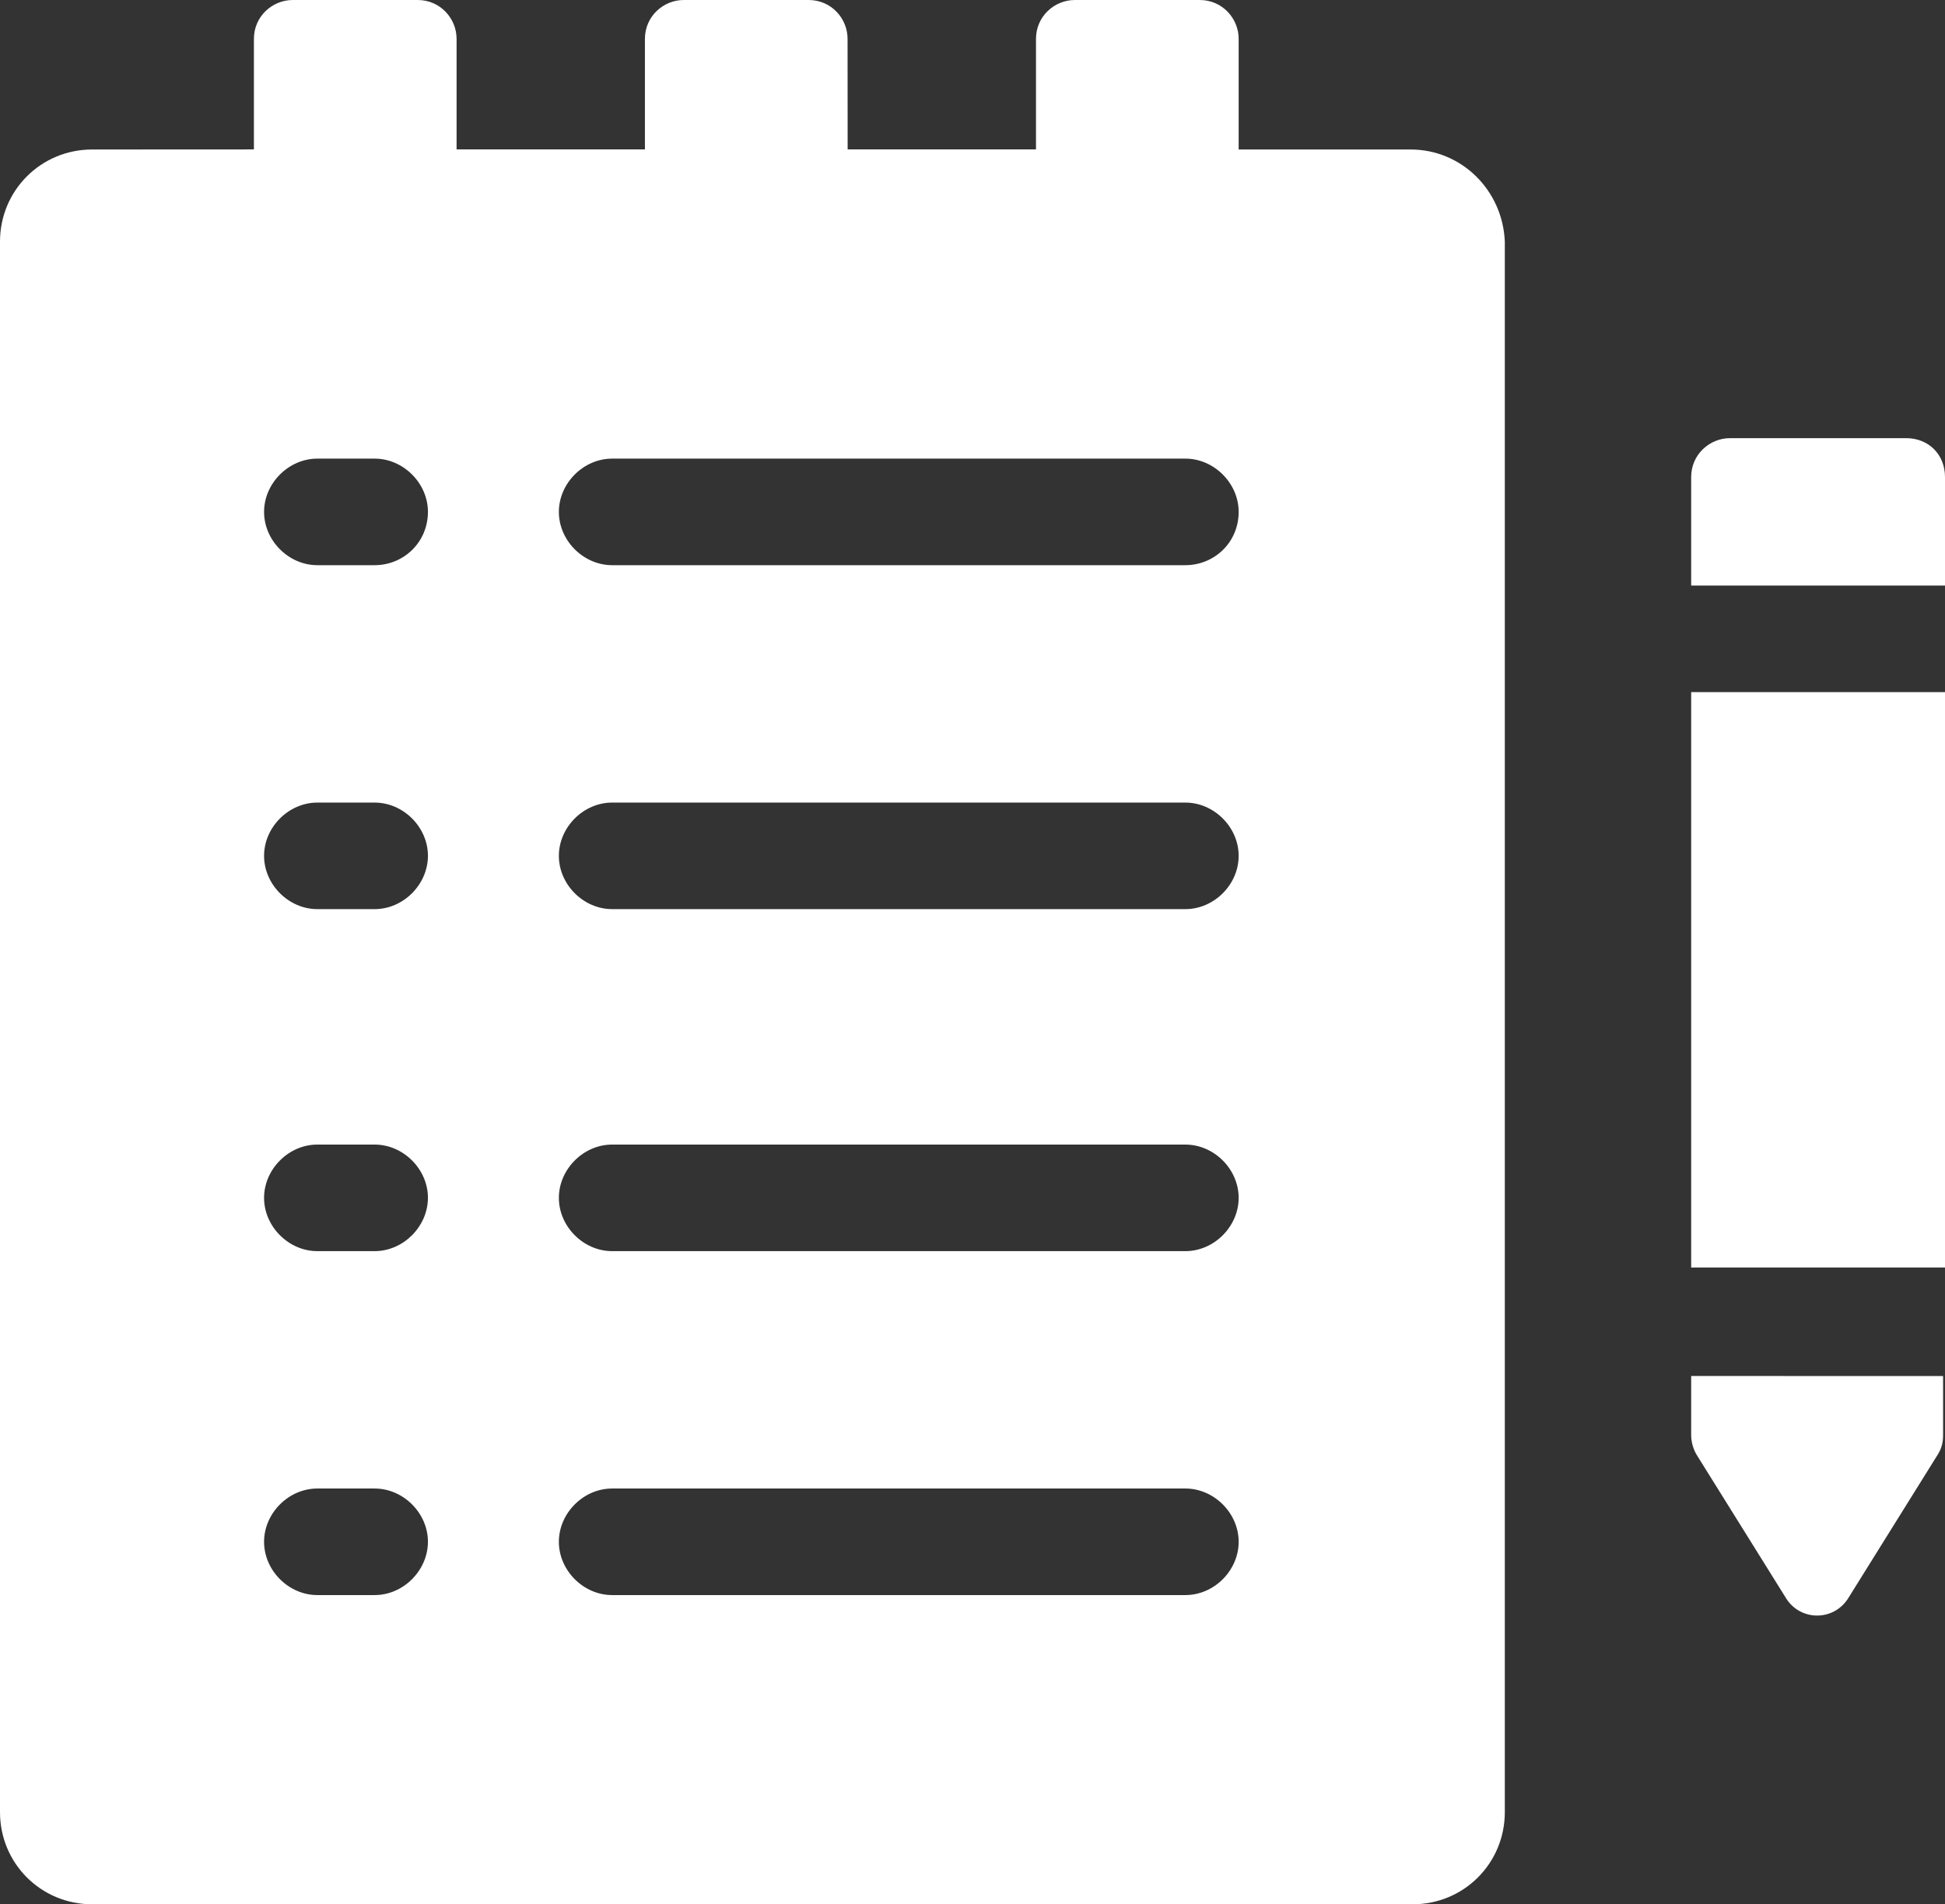 <svg width="95" height="93" viewBox="0 0 95 93" fill="none" xmlns="http://www.w3.org/2000/svg">
<rect x="0" y="0" width="95" height="93" fill="#333333" stroke="none"/>
<path d="M82.602 70.102C82.602 70.403 82.704 70.801 82.903 71.102L87.204 78C87.903 79.199 89.602 79.199 90.305 78L94.606 71.102C94.805 70.801 94.907 70.5 94.907 70.102V67.203L82.602 67.199L82.602 70.102Z" fill="white"/>
<path d="M93.102 21.398H84.501C83.501 21.398 82.602 22.198 82.602 23.296V28.597H95V23.296C95 22.198 94.2 21.398 93.102 21.398H93.102Z" fill="white"/>
<path d="M82.602 33.801H95V61.903H82.602V33.801Z" fill="white"/>
<path d="M68.898 7.301H60.5V1.898C60.5 0.898 59.699 0 58.601 0H52.5C51.5 0 50.601 0.801 50.601 1.898V7.297H41.402L41.398 1.898C41.398 0.898 40.597 0 39.5 0H33.398C32.398 0 31.5 0.801 31.5 1.898V7.297H22.301V1.898C22.301 0.898 21.5 0 20.402 0H14.301C13.301 0 12.402 0.801 12.402 1.898V7.297L4.5 7.301C2 7.301 0 9.301 0 11.801V88.5C0 91 2 93 4.5 93H69C71.5 93 73.5 91 73.5 88.5V11.801C73.398 9.301 71.398 7.301 68.898 7.301L68.898 7.301ZM18.3 77.899H15.499C14.101 77.899 12.898 76.7 12.898 75.297C12.898 73.899 14.097 72.695 15.499 72.695H18.3C19.699 72.695 20.902 73.895 20.902 75.297C20.898 76.699 19.699 77.899 18.3 77.899ZM18.3 61.102H15.499C14.101 61.102 12.898 59.903 12.898 58.5C12.898 57.102 14.097 55.898 15.499 55.898H18.3C19.699 55.898 20.902 57.098 20.902 58.5C20.898 59.898 19.699 61.102 18.3 61.102ZM18.3 44.399H15.499C14.101 44.399 12.898 43.2 12.898 41.797C12.898 40.399 14.097 39.196 15.499 39.196H18.3C19.699 39.196 20.902 40.395 20.902 41.797C20.898 43.199 19.699 44.399 18.3 44.399ZM18.3 27.602H15.499C14.101 27.602 12.898 26.402 12.898 25C12.898 23.602 14.097 22.398 15.499 22.398H18.3C19.699 22.398 20.902 23.598 20.902 25C20.898 26.5 19.699 27.602 18.3 27.602ZM57.898 77.899H29.898C28.5 77.899 27.297 76.7 27.297 75.297C27.297 73.899 28.496 72.695 29.898 72.695H57.898C59.297 72.695 60.5 73.895 60.5 75.297C60.5 76.7 59.301 77.899 57.898 77.899ZM57.898 61.102H29.898C28.5 61.102 27.297 59.903 27.297 58.5C27.297 57.102 28.496 55.898 29.898 55.898H57.898C59.297 55.898 60.5 57.098 60.5 58.5C60.5 59.898 59.301 61.102 57.898 61.102ZM57.898 44.399H29.898C28.5 44.399 27.297 43.2 27.297 41.797C27.297 40.399 28.496 39.196 29.898 39.196H57.898C59.297 39.196 60.5 40.395 60.5 41.797C60.5 43.2 59.301 44.399 57.898 44.399ZM57.898 27.602H29.898C28.5 27.602 27.297 26.402 27.297 25C27.297 23.602 28.496 22.398 29.898 22.398H57.898C59.297 22.398 60.5 23.598 60.5 25C60.5 26.5 59.301 27.602 57.898 27.602Z" fill="white"/>
</svg>
